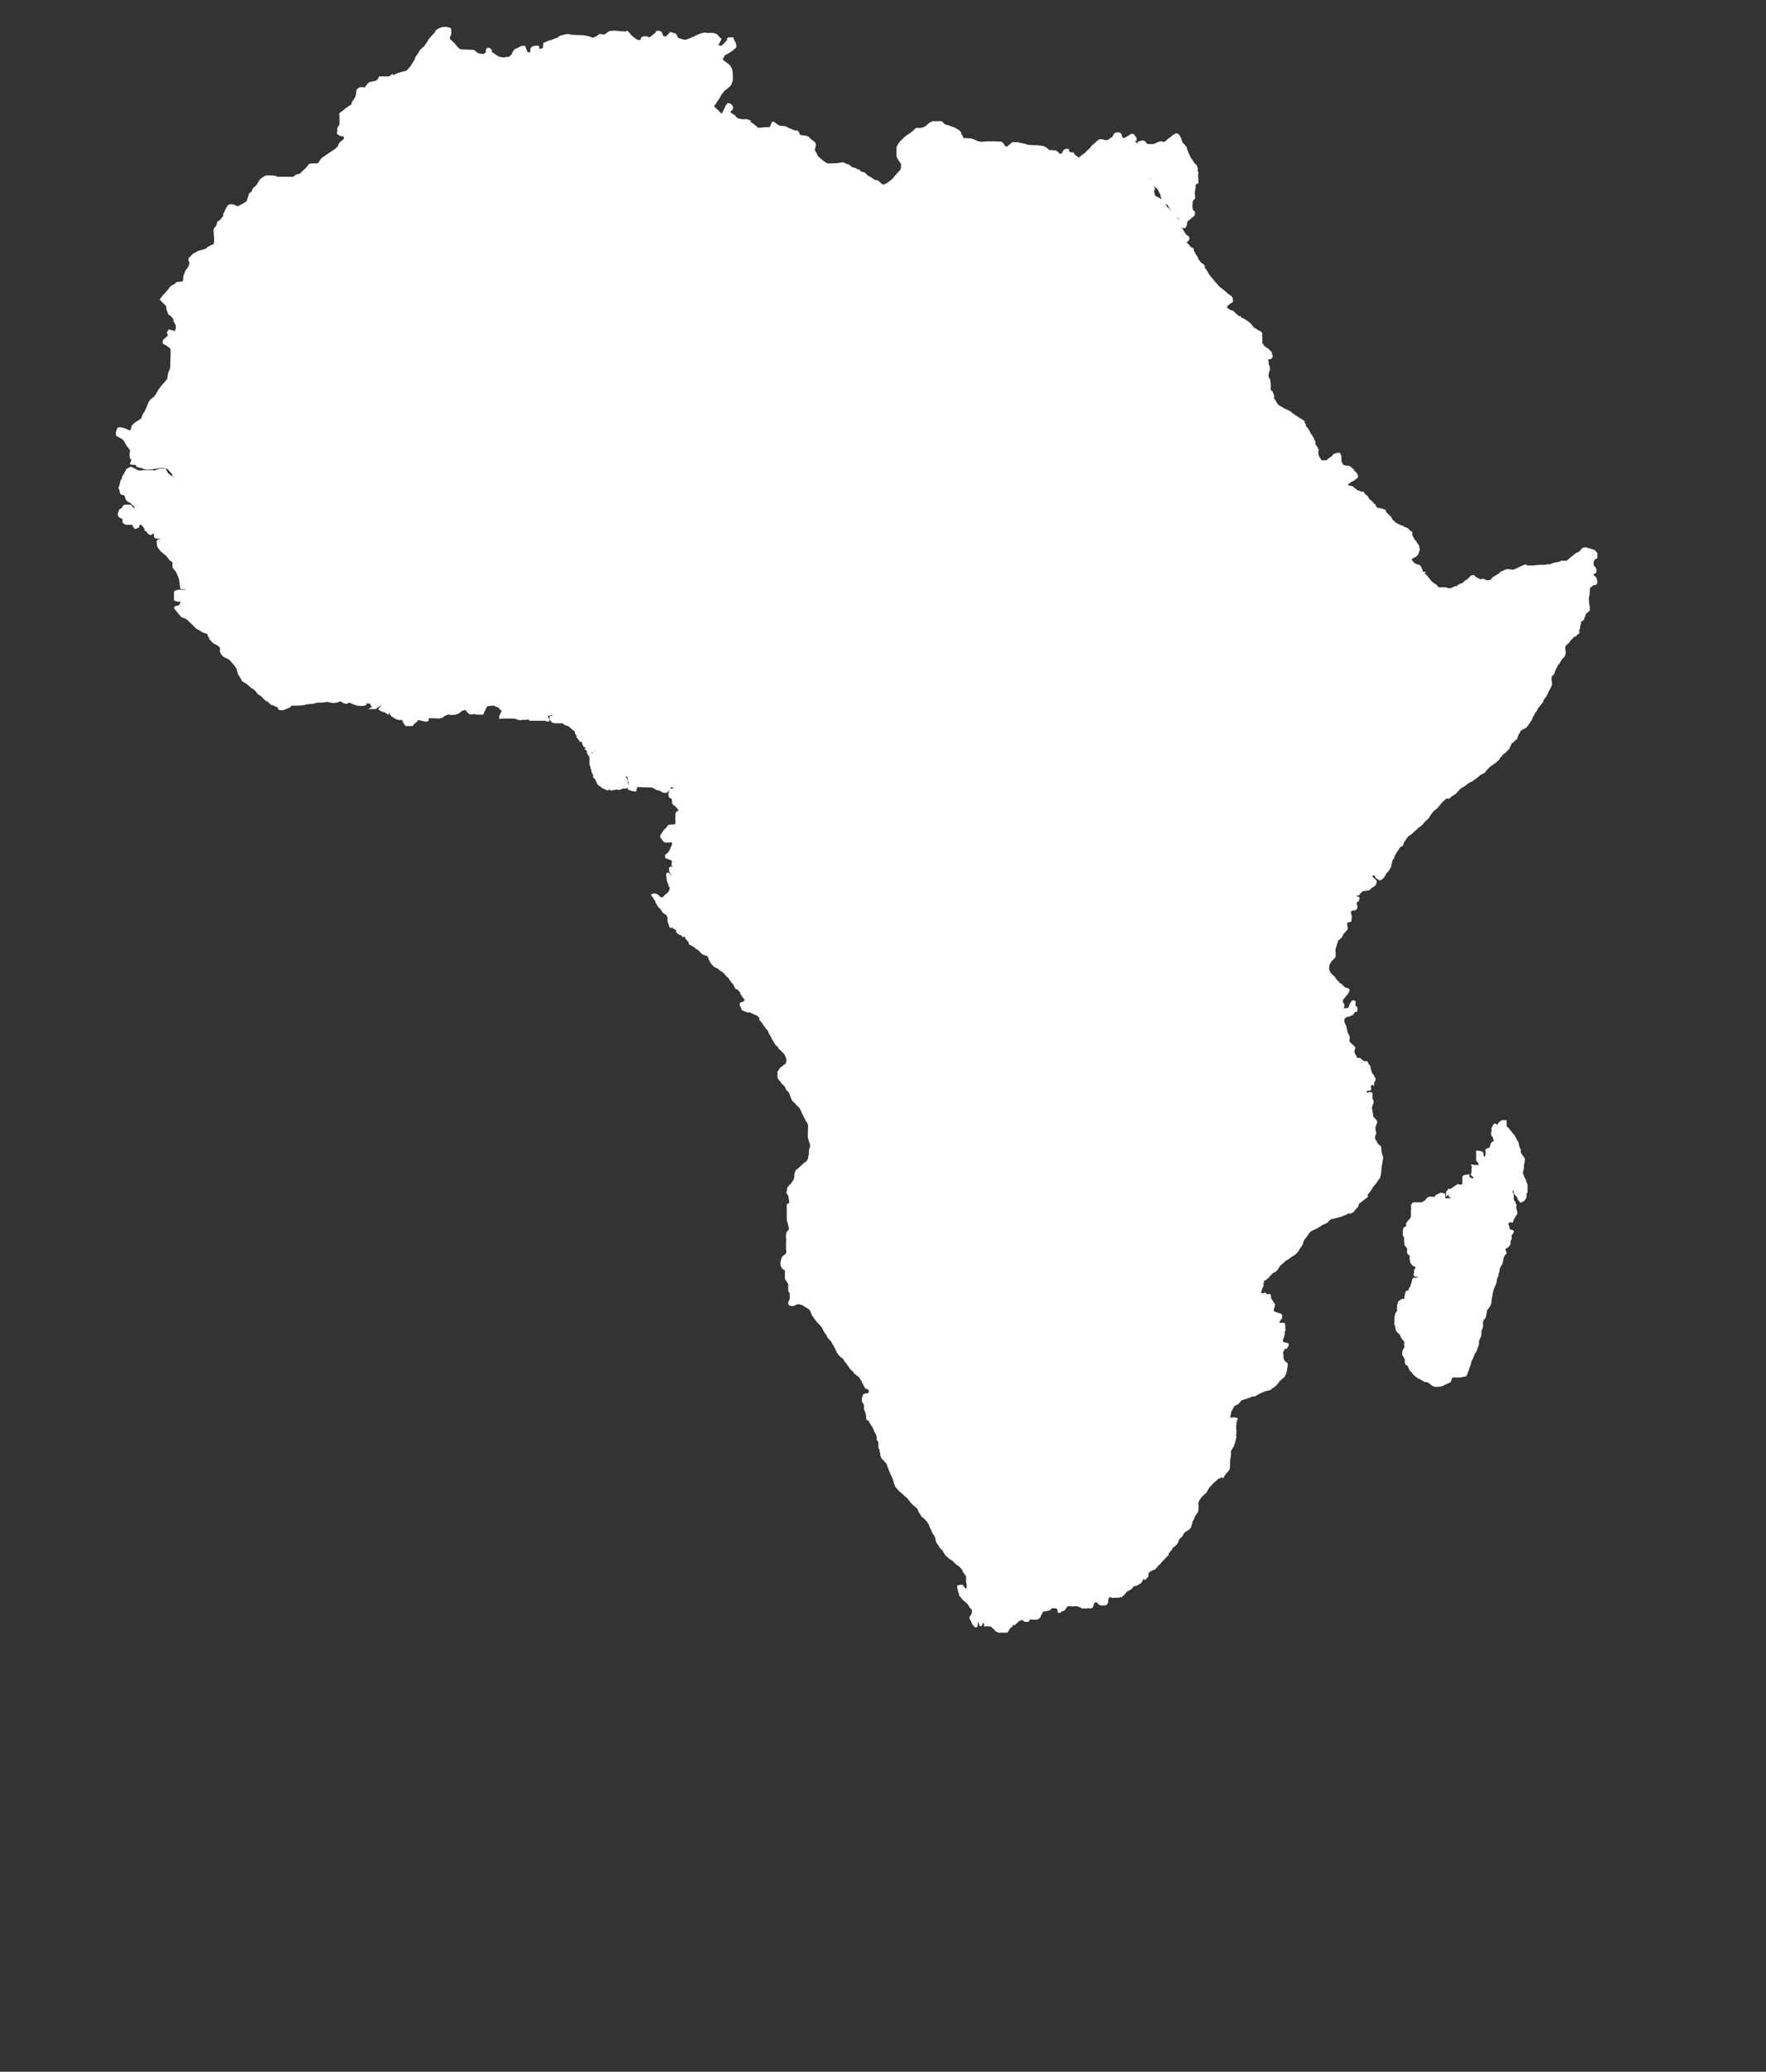 <svg xmlns="http://www.w3.org/2000/svg" xmlns:xlink="http://www.w3.org/1999/xlink" version="1.1" x="0px" y="0px" viewBox="0 0 792 928.75" enable-background="new 0 0 792 743" xml:space="preserve"><rect x="0" y="0" width="792" height="928.75" fill="#333333" stroke="none"/><g><path fill="#FFFFFF" stroke="#FFFFFF" stroke-miterlimit="10" d="M397.583,82.75l1.75-1.167l1.25-1.083l0.834-1l1.416-1.667   L404,76.667l0.583-1.167v-0.917v-1.25L403.667,72l-0.75-1.167L402.5,69.75v-1.083L402.583,66l0.834-1.583l0.666-0.75l1.084-1.083   l1.333-1.25l1.667-1.083l1.333-1l1.5-1.417h1.25h0.917l1.166-0.333l1.084-0.583l0.833-0.75L417,55.5l1.25-0.667h1.083h2.834   l0.416,0.417L423.25,56l1.167,0.5l0.916,0.167l1.167,0.5l1.167,0.333l0.75,0.417l1.416,0.833l0.75,0.833v0.583l0.834,1.25v0.75   l1.25,0.25l1.416,0.083H435l1.167,0.25l1.333,0.583l0.583,0.333L440,64.083l1.917-0.167l1.333-0.083h1.5l2,0.083L449,64l0.75,0.75   l0.417,0.667v0.417l1.333,0.417l1-0.333v-0.333l0.917-0.667l0.666-0.667c0,0,0.5,0,0.75,0s1.166,0,1.5,0s0.917,0.25,0.917,0.25   l1.667,0.333L459.75,65l1.167,0.417l1.25,0.083l1,0.083h1.333c0,0,1.833,0.083,2.083,0.167s1.084,0.167,1.084,0.167l1.166,0.5   L469.5,67c0,0,0.417,0.5,0.75,0.583s0.833,0.25,0.833,0.25h1.167l1.167,0.083c0,0,0.332,0.333,0.666,0.5s0.5,0.75,0.5,0.75l1,0.25   l0.917-0.167l0.333-0.458v-0.375l0.5-0.5v-0.25l0.834-0.5l0.75,0.083v0.833l1.166,0.708h1L481.917,70c0,0,0.584,0.167,0.75,0.417   S483.583,71,483.583,71l0.584,0.083l0.666-0.333v-0.333l0.834-0.667l0.916-0.583L487,68.792l1-1.042l0.917-0.75l0.5-0.667   l0.75-0.917l0.666-0.5l0.917-0.833l0.833-0.75l0.667-0.417h0.917L494.583,63l0.917,0.333l1.583-0.083l1-0.833l1-0.583l0.5-0.75   l0.5-0.917l0.5-0.25l1.25-0.083l0.75,0.583v0.833l0.834,1L504,62.417l0.75-0.167l0.417-0.417l1.166-0.583l1.084-0.75l0.75,0.083   l0.583,0.75l0.5,0.667v0.75l-0.917,0.5h-0.916l0.5,0.667l1.333,0.25l0.667,0.667v0.25l0.833-0.417v-0.75l1.667-0.5   c0,0,1,0.25,1.083,0.583s0.5,0.75,0.5,0.75l0.75,0.333H516h1.333l0.917-0.333l1.417-0.667l1.083-0.25l0.833,0.333l1.5-0.417   l0.417-0.583l0.917-0.75l1.166-0.833l0.75-0.667l1.167-0.667l0.833,0.333l0.75,1.25l0.417,1.083l0.417,1.333L530.75,65l0.917,1.083   l0.416,1.417l0.5,1.292L533.167,70l0.583,1.167l0.667,0.917l0.833,1.333l1,0.917l0.5,1.333c0,0-0.417,0.833,0,1.25s0,1.833,0,1.833   l0.186,1.25v0.917v0.917l-0.603,0.25l-0.416,0.083l-0.167,0.583l-0.083,1.583l-0.25,1.25l-0.084,1.083l0.084,1.083l0.083,0.75   l-0.167,0.5l-0.666,0.583l-0.25,0.583l-0.084,1.25l-0.083,1l0.25,2L535.333,95l0.084,1l-0.167,0.417l-0.667,0.5l-0.75,0.667   l-0.75,0.667l-0.583,0.417l-0.333,0.5h-0.5l-0.917-0.5c0,0-0.667-0.417-0.917-0.583s-1.25-0.667-1.25-0.667l-0.916-0.75l-0.917-1   L526.5,95l-1-1l-0.667-1l-0.333-0.583l-0.417-0.75l-1.25-0.833l-0.666-0.5L521.5,89.25l-0.417-1l-0.333-1.5l-0.417-0.667l-0.75-1.5   L519,83.917l-0.583-0.333l-0.167-0.417l-0.917-1l-0.25-0.5l-0.833-1.583l-0.583-0.667l-0.5-0.833l-0.5-0.5l-0.334,0.5l0.334,0.917   l0.5,1.083l0.5,0.417l0.833,0.75l0.417,1.083L517.25,84l0.167,0.583l-0.25,0.667v1l0.25,1.083c0,0,0.167,0.75,0.5,0.917   s1.166,0.583,1.166,0.583l0.75,0.417l0.917,0.583l0.75,1.083l0.75,0.75l0.333,0.583l0.375,0.792l0.667,0.458l0.458,0.5l0.5,0.542   l0.292,0.333l0.292,0.25l0.5,0.375l0.25,0.417l0.625,0.5l0.166,0.25c0,0,0.209,0.625,0.334,0.75s0.708,0.792,0.708,0.792   l0.542,0.417l0.625,0.167L529.5,99l0.917,0.167l0.958,0.625l0.5,0.333l-0.042,0.583l-0.375,0.625c0,0,0,0.417-0.208,0.417   s-0.667,0-0.667,0s-0.541,0.083-0.666,0s-0.375,0.199-0.5,0.037s-0.375-0.121-0.375-0.121l-0.292,0.583   c0,0-0.041,0.333,0.167,0.417s0.958,0.25,0.958,0.25l0.375,0.375l0.125,0.292l0.542,0.958l0.291,0.333l0.417,0.583   c0,0,0.208,0.25,0.333,0.333s0.542,0.375,0.667,0.458s0-0.208,0.125,0.083s0.251,0.542,0.167,0.667s-0.167,0.458-0.167,0.458   s-0.208,0.333-0.375,0.417s-0.167,0.083-0.167,0.083s-0.334,0.083-0.375,0.333s-0.125,0.292-0.125,0.417s0.083,0.375,0.375,0.583   s0.084-0.042,0.292,0.208s-0.001-0.083,0.208,0.25s0.5,0.375,0.625,0.667s0.459,0.708,0.459,0.708l1.208,0.625v0.458   c0,0-0.001,0.125,0.083,0.25s-0.084,0.292,0.125,0.375s0.376,0.666,0.459,0.833s0.375,0.708,0.375,0.708l0.208,0.375l0.333,0.292   l0.209,0.458c0,0,0.246,0.458,0.269,0.583s0.23,0.458,0.272,0.583s0.334,0.375,0.417,0.5s0.251,0.292,0.292,0.417   s-0.375,0.208,0,0.333s1.708,1.083,1.708,1.083l0.25,0.625v0.833l0.667,0.542v0.417l0.416,0.292l0.292,0.542l0.25,0.458   l0.292,0.542l0.375,0.375l0.583,0.833l0.458,0.625l0.459,0.375l0.208,0.333l0.458,0.583c0,0,0.458,0.583,0.625,0.75   s0.543,0.458,0.584,0.583s0.499,0.708,0.666,0.833s0.918,0.834,1.084,0.917s0.458,0.292,0.583,0.417s0.417,0.292,0.5,0.417   s0.624,0.584,0.958,0.792s0.75,0.792,0.75,0.792l0.5,0.292l0.625,0.458l0.792,0.583l0.167,0.292l0.25,0.375v0.333v0.375   c0,0-0.041,0.042,0,0.25s0,0.333,0,0.333s-0.25,0.125-0.375,0.167s-0.416,0.208-0.5,0.333s-0.334,0.292-0.334,0.292l-0.458,0.292   c0,0-1.042,1.083-1.042,1.25s0.084,0.417,0.084,0.417s0.209,0.125,0.25,0.25s0.5,0.75,0.5,0.75h0.291c0,0,1.083,0.667,1.375,0.792   s0.126-0.292,0.459,0s0.625,0.5,0.625,0.5l0.583,0.667l0.938,0.75c0,0,0.375,0.375,0.438,0.562s0.75,0,0.75,0l0.625,0.75l1,0.312   l1.375,0.938c0.375,0.25,1.062,0.75,1.062,0.75l0.375,0.375l0.375,0.375l1.188,1.5l0.812,0.625c0,0,0.125-0.312,0.312,0   s1.188,0.812,1.188,0.812s-0.75,0.125,0,0.312s1.25,0.5,1.25,0.5v0.688c0,0-0.188,0.562,0,0.75s0,0.938,0,0.938l0.083,0.562v0.75   v0.688v0.562v0.25h0.479v0.438c0,0,0.312,0.125,0.5,0.312s0.625,0.5,0.625,0.5s0.188,0.25,0.375,0.375s0.812,0.25,1,0.562   s0.562,0.5,0.562,0.5l0.688,0.812c0,0-0.25,0.375,0,0.562s0.375,0.75,0.375,0.75v0.438l-0.312,0.5   c-0.438,0.188-0.062,0.125-0.438,0.188s-0.625-0.25-0.812,0s0.062-0.125-0.188,0.25s-0.25,0.375-0.25,0.375l0.188,1.188   l0.125,1.312l0.375,0.625l0.062,0.812v0.688l-0.188,0.5l-0.312,1l-0.062,0.75v0.562c0,0,0,0.438,0,0.625s0.188,0.125,0.312,0.438   s0.438,0.375,0.438,0.688s0.062,0.75,0.062,0.75l0.125,1l0.062,1.188l-0.125,1.25l0.062,0.5c0,0,0.75,0.5,0.875,0.688   s0.625,1.562,0.625,1.562v0.938c0,0-0.25,0.188,0,0.438s0.25,0.438,0.438,0.688s0.25,0.312,0.438,0.562s0.625,1.25,0.625,1.25   s0.375,0.25,0.5,0.5s0.25,0.25,0.562,0.5s1.25,0.875,1.25,0.875s-0.125-0.5,0.375,0s2,1.062,2,1.062s0.688,0.312,0.875,0.438   s0.438,0.125,0.625,0.312s1,1,1,1s0.625,0.125,0.812,0.438s1,0.625,1,0.625l0.875,0.625l2.375,1.5v0.75l0.5,0.562v0.688   c0,0,0.75,1.062,0.938,1.188s0.188,0.125,0.188,0.125s0.438,0.812,0.562,1s0.375,0.562,0.375,0.562v0.375l0.875,1.125l0.5,1   l0.375,0.5v0.562l0.5,0.5v1.375l0.5,0.688l0.438,0.562l0.292,0.667c0,0-0.125-0.042,0,0.125s0.167-0.167,0.125,0.167   s0.073,0.375,0.016,0.542s0.025-0.25-0.058,0.167s-0.083,0.417-0.083,0.417s0.106,0.542,0.157,0.75s-0.093,0.333,0,0.542   s0.177,0.334,0.343,0.792s0.625,0.833,0.708,1.167s0.417,0.625,0.417,0.625s0.082,0.167,0.541,0.25s1.875,0,1.875,0l0.334,0.037   l0.416-0.371l0.542-0.542l1.188-0.771c0,0,0.125-0.125,0.312-0.188s0.688-0.875,0.688-0.875l1.188-0.562c0,0,0.312-0.062,0.5-0.062   s0.75,0,0.75,0l0.438,1.062v1.062v0.688l0.312,1.25l0.438,0.75c0,0-0.625,0.062,0,0.375s2,0.562,2,0.562h0.562h0.438l0.688,0.438   l1,0.875l0.562,0.5c0,0-0.25-0.25,0,0.188s0.5,0.688,0.688,0.75s0.375,0.438,0.375,0.438l0.312,0.562c0,0-0.062,0.125,0,0.312   s0.312,0.438,0,0.625s-0.312,0.188-0.312,0.188s-0.438,0.438-0.688,0.562s-0.562,0.438-0.562,0.438s-1.312,0.562-1.562,0.812   s-0.25,0.25-0.25,0.25l-1.062,0.75v0.312l0.25,0.5l0.375,0.438h0.938l0.5,0.438c0,0,0.375-0.375,0.562,0s0.188,0.375,0.188,0.375   l1.312,0.75c0,0,0.184,0.562,0.467,0.625s0.783,0,0.783,0s0.688,0.438,0.875,0.5s0.938,0,0.938,0l0.312,0.438l0.438,0.625   l0.75,0.688h0.25l0.688,1.188V224c0,0,0.375,0.312,0.625,0.438s0.75,0.562,0.938,0.812s0.562,0.875,0.562,0.875   s0.562,0,0.625,0.312s0.188,0.812,0.375,0.938s-0.125-0.312,0.188,0.125s0.75,0.75,0.75,0.75h0.25c0,0,0.688-0.188,0.938,0   s0.812,0.188,1.062,0.312s1.062,0.375,1.062,0.375v0.75c0,0,0.188,0.062,0.5,0.375s0.875,0.938,0.875,0.938l0.625,0.562   c0,0,0.25,0.125,0.312,0.312s0.562,0.75,0.562,0.75v0.438l1.312,1.125v0.312l1.312,0.625l1,0.5l1.25,0.625c0,0,0.125-0.375,0.312,0   s1.875,0.875,1.875,0.875s0.438,0.188,0.5,0.375s1.062,1.188,1.062,1.188h0.375c0,0,0.125,0.812,0,1s0.056,0.5,0.056,0.5   s-0.306-0.312-0.431,0s-0.188,0.875,0.062,1.062s0.25,0.188,0.25,0.188s1.062,0.562,1.188,0.75s0.625,0.5,0.688,0.688   s0.875,1.375,0.875,1.375l0.375,0.5v0.938c0,0,0.312,0.062,0.312,0.375s-0.438,1.562-0.438,1.562l-0.062,0.312l-0.188,0.438   l-0.438,0.375l-0.375,0.438c0,0-0.312-0.375-0.5,0s-0.875,0.75-0.875,0.75l-0.5,0.312c0,0-0.125-0.062-0.25,0.312   s-0.25,0.312,0.062,0.688s1.188,1.438,1.188,1.438s1.125,0.688,1.375,0.75s1.125,0.125,1.375,0.562s0.5,0.5,0.5,0.75   s0.375,0.875,0.375,0.875v0.5l0.5,0.75h0.438c0,0-0.312,0.375,0,0.562s1,0.688,1,0.688l0.375,0.438l0.438,0.688   c0,0,0.5,0.375,0.562,0.562s0.375,0.562,0.375,0.562s0.438,0.375,0.562,0.625s0.938,0.625,1.062,0.812s-0.188-0.188,0.125,0.188   s0.625,0.062,1,0.562s0.562,0.625,0.75,0.812s-0.125,0.312,0.562,0.375s2.125,0,2.125,0l1,0.028l0.938,0.41c0,0,1.312,0,1.5,0   s0.625-0.438,0.938-0.5s0.875-0.375,0.875-0.375s0.625-0.062,0.812-0.125s0.688-0.5,0.875-0.688s0.938-0.438,1.188-0.5   s0.75-0.312,0.75-0.312l0.625-0.562c0,0,0.25-0.375,0.562-0.5s0.75-0.438,0.75-0.438s0.562-0.562,0.812-0.688   s0.188-0.375,0.438-0.5s0.375-0.625,0.75-0.625s0.75-0.188,0.812,0s0.375,0.5,0.375,0.5l1.125,0.75c0,0,0.062-0.125,0.312,0.062   s0.562,0.375,0.875,0.438s-0.188,0.125,0.312,0.062s1.062-0.25,1.25-0.188s1.125,0.5,1.125,0.5l0.438,0.188   c0.438,0,1.625-0.25,1.625-0.25l0.625-0.25l0.562-0.938l0.312-0.188l1.938-1.188l0.625-0.312c0,0,0.125-0.062,0.312-0.375   s0.375-0.5,0.875-0.625s1.625-0.812,1.812-0.812s0.812-0.125,0.812-0.125l2.438,0.312l4.5-2.062l1-0.312l0.562,0.438h0.5h2.062   c0,0,0.625,0,0.875-0.062s2.25-0.25,2.688-0.25s1,0.062,1.188,0.062s0.625,0,0.875-0.062s0.688-0.188,0.688-0.188l1.375-0.062   h0.625l0.688-0.5l0.812-0.188l0.625-0.125l1.625-0.312l0.812-0.438h2.438l0.812-0.562c0,0,0.625-0.5,0.812-0.75   s1.312-0.938,1.5-1.188s0.562-0.438,0.75-0.688s2.125-1.062,2.125-1.062l1-1.312c0,0,0.375-0.312,0.625-0.375   s1.062-0.062,1.062-0.062l0.625,0.25l1.188,0.312l1.688,0.562l0.562,0.562l0.438,0.562v0.625v0.562v0.625l-0.625,0.25l-0.5,0.5   l-0.312,0.625l-0.188,0.5l-0.062,0.812v0.625l0.438,0.938l0.5,0.438l0.375,0.625l-0.062,0.938c0,0,0.188,0.25-0.188,0.375   s-1.062,0.562-1.062,0.562l0.125,1.125l0.312,0.125c0.5,0.5,0.812,0.75,0.812,0.75l0.438,1.375v0.688l-0.375,0.562   c0,0-0.125,0-0.312,0s-0.938,0.125-1.062,0.375s-0.125,0.25-0.125,0.25s-0.75,0.375-1,0.625s-0.438,0.312-0.438,0.562   s0,0.625,0,0.625l-0.188,2.562c0,0-0.312,0.875-0.312,1.312s0.062,1.75,0.125,2s0.062,1,0.062,1s0.25,0.562,0.25,0.75   s0,1.312,0,1.312v0.375c0,0-0.5,0.375-0.688,0.625s-0.875,0.562-0.938,0.75s-0.25,0.438-0.25,0.625s-0.062,0.312-0.188,0.688   s-0.5,0.812-0.5,1s0.375,0.125-0.188,0.562s-1.125,0.562-1.188,0.75s0,1,0,1l-0.438,1.438l0.062,0.562l-0.438,0.938   c0,0-0.062,0.438-0.062,0.688s0.562,0.25-0.062,0.688s-0.375,0.125-0.625,0.438s-0.375,0.562-0.688,0.688s-0.5-0.438-0.625,0   s-0.5,0.688-0.5,0.688l-0.5,0.562l-0.625,0.562c0,0-0.125,0.312-0.312,0.438s-0.375,0.625-0.375,0.625l-0.938,0.688   c0,0-0.375,0.438-0.5,0.625s-0.312,0.312-0.375,0.5s-0.062,0.812-0.062,0.812v0.625c0,0,0.188,0.625,0.188,0.875   s0,0.812-0.062,1.062s-0.188,0.625-0.188,0.625l-0.188,0.5c0,0-0.75,0.688-1,1s0,0-0.25,0.312s-0.438,0.75-0.562,0.938   s-0.375,0.812-0.625,1.062s-0.312-0.125-0.688,0.875s-0.375,0.625-0.688,1.312s-0.312,0.812-0.438,1s-0.125,0.375-0.25,0.688   s0.312-0.062-0.375,0.812s-0.938,0.75-1,1.312s-0.062,1-0.062,1.375s0.125,0.688,0.188,1s0.062,1,0.062,1l-0.375,0.938   l-0.438,0.938c0,0-0.125,0.188-0.25,0.438s-0.375,0.375-0.438,0.688s-0.25,0.75-0.5,1.188s-0.312,0.625-0.438,0.812   S693,312,693,312s-0.688,0.875-0.875,1.125s-0.375,0.812-0.5,1.125s0,0.312-0.5,0.812s-1.375,1.75-1.375,1.75   s-0.375,0.188-0.438,0.375s-0.375,0.938-0.375,0.938s-0.188,0.438-0.562,0.812s-0.438,0.688-0.625,1.062s-0.438,0.75-0.562,0.938   s-0.375,0.812-0.5,1.125s-0.312,0.75-0.5,1.062s-1.125,1.438-1.312,1.812s-0.438,0.688-0.625,0.812s-0.562,0.375-1.125,0.625   s-0.938,0.438-1.375,0.812s-0.5,0.938-0.5,0.938s-0.312,0.312-0.438,0.625s-0.562,1.062-0.562,1.062l-0.062,0.438l-0.312,0.812   c0,0-1,0.625-1.062,0.938s-1.312,0.875-1.312,0.875l-0.25,0.875l-0.562,0.938l-0.188,0.688c0,0-0.5,0.375-0.625,0.562   s-0.438,0.562-0.438,0.562s-0.188,0.312-0.438,0.438s-0.688,0.5-0.938,0.688s-0.438,0.375-0.625,0.562s-0.125,0.5-0.562,0.75   s-0.625,0.875-0.812,1.125s-0.375,0.5-0.75,0.812s-0.875,0.688-0.875,0.688s-0.312,0.25-0.562,0.438s-1,0.688-1,0.688L668.438,343   l-0.625,0.438l-0.375,0.375c0,0-0.312,0.375-0.5,0.562s-0.875,0.938-0.875,0.938L665.625,346l-1.958,1c0,0-1.834,1.667-2.334,1.833   s-1,0.833-1,0.833s-2.166,1-2.666,1.5s-1.334,1-1.334,1l-1.666,1c0,0-1,1-1.667,1.833s-2.167,1.5-2.167,1.5l-1,1H648.5   c0,0-1.999,1.667-2.333,2.167S645,361,645,361s-0.333,0.667-1,1.167S642.833,363,642,364s-1.667,2.5-1.667,2.5l-0.833,0.833   c0,0-0.499,0.167-1.333,1.333s-2.334,2-2.334,2c-0.666,0.833-1.666,1.5-1.666,1.5C633.333,373,634.499,372,633.333,373   s-0.166,0.333-1.166,1s0.167-0.666-1,0.667S630,376.5,629.5,377s-0.667,2.166-1,2c-0.333-0.167-0.834,0.334-1.167,0.834   s1.5-2.333-0.333,0.5s-1.833,2.833-1.833,2.833l-0.5,1.5c0,0-0.5,0.333-0.667,1s-0.501,2.167-0.667,2.667s0.501-0.666-0.166,0.5   S623.333,389,622.5,390s-1.344,1.469-1.344,1.469l-0.438,1.031l-0.344,0.375l-0.188,0.344c0,0-0.938,0.906-1.031,0.906   s-0.438,0-0.438,0l-0.594-0.344l-0.562-0.375c0,0-0.281-0.219-0.312-0.344s-0.219-0.531-0.219-0.531s-0.062-0.25-0.219-0.312   s-0.688-0.344-0.781-0.344s-0.562,0.188-0.688,0.219s-0.594,0.469-0.594,0.469s0.219,0.281,0.281,0.469s0.219,0.281,0.281,0.406   s0.5,0.5,0.5,0.5s0.281,0.094,0.312,0.188s0.562,0.719,0.562,0.719l0.25,0.344l-0.25,1.031l-0.344,0.5c0,0-0.5,0.375-0.625,0.469   s-0.469,0.25-0.469,0.25l-0.469,0.25c0,0-0.25,0.188-0.312,0.281s-0.188,0.406-0.312,0.5s-0.219,0.156-0.531,0.219   s-0.906,0.125-1.188,0.156s-1.031,0.125-1.156,0.156s-0.156-0.094-0.25,0s-1.062,0.938-1.156,1.031s-0.438,0.406-0.5,0.562   s0,0.344-0.188,0.375s-0.781-0.125-0.938,0s-0.156,0.156-0.219,0.281s-0.062,0.75,0.031,0.844s0.469,0.219,0.562,0.25   s0.562,0.25,0.562,0.25s0,0.781-0.062,0.875s-0.25,0.312-0.625,0.5s-0.5,0.125-0.562,0.406s0,0.75,0.062,0.969   s0.375,1.156,0.344,1.281s-0.375,0.938-0.625,1s-1.219,0-1.219,0s-0.249,0.292-0.583,0.375s-0.084-0.334-0.334,0.083   s-0.25,1.25-0.25,1.25l0.25,0.584l0.167,1.166l-0.083,0.667l-0.25,0.667c0,0,0.749,0.25-0.334,0.5s-0.75-0.333-1.083,0.25   s-0.333,0.749-0.333,1.166s0,0.501,0.083,0.834s0.167,0.583,0.167,0.833s-0.084,0.751-0.417,0.917s-0.583,0.666-0.833,0.916   s0.25-0.084-0.25,0.25s-0.584,0.917-0.667,1.167s-0.5,0.833-0.5,0.833l-1,0.834l-0.667,0.416c0,0,0,0.667-0.083,0.917   s-0.417,0.917-0.417,0.917s-0.083,0.916-0.333,1.333s-0.333,1.25-0.333,1.25s0,0.167,0,0.417s0.083,0.916,0.083,1.166   s0,0.917,0,0.917s0.083,0.499-0.167,0.833s-0.833,0.834-0.833,0.834s-0.167-0.666-0.417,0s0.25-0.001-0.25,0.666   s-0.666,1-0.916,1.5S595.583,434,595.583,434l0.084,0.833c0,0,0.332,0.751,0.416,1.084s0.5,0.667,0.75,1s1.25,1.166,1.25,1.166   s0.584,0.584,0.584,0.834s1.582,1.666,1.666,1.916s0.584,0.417,0.584,0.417s0.584,0.25,0.75,0.5s1.083,1.249,1.333,1.333   s1.75,0.417,1.75,0.667s-0.166,0.667-0.333,0.917s-0.334,0.666-0.334,0.666l-0.666,0.75l-1.334,1.667c0,0-0.333-0.083-0.333,0.75   s0,0.833,0,0.833s0.833,1.25,0.75,1.5s-0.417,1-0.417,1s-0.167,0.166,0,0.5s2.5,0,2.5,0s0.25,0.713,0.417,0.148   s0.75-2.231,0.75-2.231l0.5-0.583c0,0,0.083-0.75,0.583-0.75s0.667,0.166,0.667,0.416s-0.167,0.834-0.167,1.334   S608,451.5,608,451.5s0.333,0.333,0.333,0.583s-0.166,1.084-0.166,1.084h-0.75c0,0-0.5,0.833-0.667,1.083s-0.167,0.25-0.167,0.25   s-1.166,0.583-1.666,0.75s-0.834,0-0.834,0l-1.5,1.083l-0.166,0.584v1.25c0,0,0.167,0.416,0.25,0.666s0.583,1.25,0.583,1.25   l0.25,1.084l0.417,1.833l0.666,1.333c0,0,0.333,0.668,0.25,1.084s-0.166,1.167-0.166,1.5s2.25,2.333,2.25,2.333   s0.333,0.167,0.333,0.417s0.167-0.333,0,0.25s-0.333,1.5-0.333,1.5s-0.084,0,0.083,0.583s0.833,1.583,1.083,2.083   s0.834,0.834,0.834,0.834s1-0.416,1.083,0s1.333,1.084,1.75,1.25s1.083,0,1.083,0s0.501,0.916,0.584,1.166s0.499,0.333,0.666,0.75   s0.084,0.917,0.167,1.167s0.417,1.084,0.5,1.667s0.501,0.5,0.917,1.333s0.833,1.5,0.833,1.75s-0.584,0.667-0.667,0.917   s-0.083,0.916-0.083,0.916s-0.417-0.334-0.667,0s-0.75,0.584-0.75,0.834s0,1,0,1s0.333,0.417,0,0.75s-0.833-0.583-1.083,0   s-0.916,0.084-0.833,1s0.583,1,0.833,1s0.75-0.334,0.75-0.334s1.083-0.166,1.083,0.334s-0.083,1.5-0.083,1.5s0,0.25,0,0.5   s0.417,0.916,0.417,0.916s0.166,0.417,0.083,0.917s-0.75,2.083-0.75,2.333s0.084,0.5,0.167,0.917s0.583,3.5,0.583,3.5l1,0.917   c0,0,0.667,0.833,0.667,1.083s-0.501,1.083-0.584,1.583s-0.25,1.084-0.25,1.084s0.084,1.082,0.167,1.416s0.25,1,0.25,1   s-0.583,0.833-0.583,1.5s0,1.084,0,1.084l0.666,1c0,0,0.334,0.582,0.584,1.166s1.249,0.918,1.416,1.334s0.25,2.083,0.25,2.083   l0.334,1.417l0.333,0.916v1l-0.25,1.25v0.5l-0.25,0.834l-0.167,1.666c0,0-0.083,0.75-0.083,1.167s-0.333,2-0.333,2l-0.167,0.75   c0,0-0.167,0.25-0.417,0.5s-0.582,0.75-0.666,1S617,529.917,617,529.917l-1.917,2.25l-0.166,0.583c0,0-1.667,2.167-1.917,2.5   s-0.083,1-0.333,1.25s1.084-0.75-0.25,0.25S609,539.417,609,539.417s-0.166,1.333-0.583,1.583s-1.834,2.083-1.834,2.083l-1.166,0.5   c0,0-0.751-0.25-1.084,0s-1,0.75-1.583,0.75s-0.501,0.416-0.917,0.5s-3.667,1.001-4,1.084s-0.5-0.25-0.75,0s-1,0.582-1.333,0.916   s-0.334,0.75-0.917,1s-0.834,0.5-1.5,0.667s-1.332,0.833-1.666,1s-1.417,0.833-1.417,0.833s-2.501,1.083-2.917,1.5s-1,1.25-1,1.25   s-0.416,0.833-0.833,1.25S584.25,556,584.25,556l-0.167,0.5c0,0-0.25,1.417-0.833,2s-1.417,2.25-1.417,2.25   s-0.999,1.167-1.416,1.417S579,563,579,563s-0.251,0.25-0.667,0.5s-0.75,0.667-1.333,0.917s-1.417,1.083-1.417,1.083l-1.916,1.667   l-1,1.667l-0.834,0.833l-1.333,0.667l-2.167,2.333l-1,0.834c0,0-1-0.334-1,0.833s0.166-0.166,0,1.167s-1,2.333-1,2.833   s-0.5,1.001,0,1.667s1.834,0,1.834,0l1.5,1c0,0,0.833-1,0.833,0s-0.167,0.666,0.5,1.833s1.333,2,1.333,2l-0.25,1.083l-0.25,0.834   c0,0-0.083,0.166-0.083,0.666s0.249,0.75,0.583,0.917s1.667,0.667,1.667,0.667l1.333,0.416l0.25,0.417l-0.083,0.833v0.584   c0,0,0.001-0.416-0.333,0s0.166-0.251-0.334,0.416s-0.583,1.084-0.583,1.084s-0.751,0.582,0.083,0.666s0.251,0.084,0.834,0.084   s1.583,0,1.583,0s0.167,0.332,0.167,0.666s0,1.084,0,1.084l0.083,1c0,0-0.333,0.417-0.333,1s0,1.082-0.167,1.416   s-0.083,0.75-0.25,1s-0.249,0.168-0.333,0.834s-0.166,1.25,0.25,1.5s2.25,0.583,2.25,0.583s0.166,0.417-0.084,0.75   s-0.332,0.5-0.416,0.75s-0.917,0-0.917,0l-0.5,0.833l-0.583,1.25v0.5l0.166,0.917c0,0-0.084,0.417,0,1s0.584,1.75,0.584,1.75   l1.333,1.083v0.584c0,0,0.001,0.084-0.083,0.5s-0.25,1.75-0.25,1.75s-0.001,0.167-0.084,0.5s-0.166,0.582-0.416,1.166   s-0.417,1-0.417,1l-0.917,0.75l-0.583,0.5l-1,0.917l-0.167,0.417l-0.75,0.916l-1,0.917l-1.666,1.083c0,0,0.5,0.084-0.417,0.334   s-2.167,0.5-2.167,0.5s-0.5,0.332-0.833,0.416s-1.249,0.5-1.583,0.667s-2.167,1.25-2.167,1.25s-0.5-0.25-1,0   s-1.166,0.501-1.583,0.667s-3.188,1-3.188,1L556,627.834c0,0,0,0.167-0.25,0.417s-0.417,0.5-0.667,0.75s-1.5,0.666-1.75,0.916   s-0.332,0.584-0.666,1.084s-0.334,0.666-0.584,1.083s-0.5,0.667-0.5,1.167s-0.25,1.333-0.25,1.333s0,0.667-0.25,0.667   s-0.75,0.249-0.833,0.666s0.083,1.167,0.083,1.417s0.334,0,0.334,0l0.583-1.083c0,0,0.416-0.334,1.083-0.334s1.667,0,1.667,0   l0.583,0.25c0,0-0.083,1.307-0.083,1.278s-0.084,0.222-0.167,0.472s-0.416,0.418-0.416,0.834s-0.083,1.584,0,2   s0.083,0.416,0.083,0.416s0,1.167,0,1.417s-0.167,0.75-0.167,0.75L554,644.25l-0.75,2.875l-0.5,1.25l-1,1.625   c0,0-0.25,0.25-0.25,0.75s0.125,1.125,0,1.5s0.125,0.5-0.125,1.25s-0.25,1.875-0.25,2.25s0,1.875,0,1.875l-0.25,1.125l-1.375,1.5   l-0.875,1.375c0,0-0.125-0.625-0.625,0s-1.25,0.375-2.125,1.125s-2.25,2-2.25,2s-0.375,0.375-0.625,0.75s-0.75,0.5-1.25,1.375   s-1.125,2-1.125,2l-1.25,1.125c0,0-0.625,0.5-1,1s-1.25,1.75-1.375,2.375s0,1.5,0,1.875s0,0.625,0,1s0,1-0.25,1.375   s-0.5,0.875-0.875,1.375s-0.5,0.625-0.625,1.125s-0.125,0.5-0.125,0.5l-0.625,1l-0.75,2.625c0,0-0.25,0.75-0.875,1.125   s-2.125,1.375-2.125,1.375l-0.875,1.625L528.25,690l-0.25,1l-0.5,0.875c-0.75,1-1.625,1.375-1.625,1.375L525.25,694   c0,0,0.25,0.125-0.25,0.625s-1,1.125-1,1.125l-0.375,0.75c0,0-0.125,0.25-0.375,0.625s1.125-1-0.25,0.375s-2.75,2.75-2.875,3.125   s-1,0.625-1.125,1s-1.25,1.5-1.25,1.5l-1.625,0.625l-1.5,1.125c-0.125,0.75-0.125,0.75-0.125,0.75s0.25,0.875-0.125,1.125   s-0.875,0.875-0.875,0.875s-0.625-0.875-1.125,0s0.25-0.125-0.5,0.875s0.25,0.375-0.75,1s-1.75,1-1.75,1h-1l-0.75,0.875   c0,0-0.25,0.5-1.125,1s-1.375,0.625-1.75,1.125s-0.875,1.062-0.875,1.062l-0.562,0.5l-0.375,0.375c0,0-0.188-0.188-0.562,0   s-0.375,0.312-0.75,0.312s-0.75,0-0.75,0h-0.75c0,0-0.438,0.062-0.625,0s-0.438,0.242-0.812,0.027s-0.938-0.277-1.125-0.277   s0.25-0.438-0.188,0s-0.438,0.625-0.625,0.875s-0.125,0.25-0.188,0.688s0.125,0.25-0.062,0.75s0.062,0.375-0.25,0.875   s-0.125,0.438-1.062,0.5s-1,0.125-1.438,0s-0.688-0.188-0.938-0.5s0.062-0.562-0.625-0.688s-1-0.188-1.25-0.125   s0.25-0.5-0.25,0.062s-0.625,0.75-0.625,0.938s0.188,0.188-0.188,0.812s0.125,0.625-0.688,0.812s-1.375-0.25-1.75,0   s-0.688,0.033-1.125,0.048s-0.562,0.265-1.625-0.36s-1.875-0.625-1.875-0.625s-0.625,0-0.812,0s-1.188,0.125-1.438,0.125   s-1.562-0.25-1.562-0.25c-1,0.75-1,0.75-1,0.75L477.5,721c0,0-0.062-0.125-0.375,0.312s-0.5,0.5-0.812,0.5s-0.25-0.625-0.562,0   s-0.312,0.625-0.312,0.625s-0.562,0.375-0.625,0s0.062-0.625-0.062-0.812s-0.625-1-0.812-1.062s-0.688-0.062-0.688-0.062h-0.5   c0,0-0.312-0.062-0.688-0.062s0.062-0.125-0.375,0s-0.312-0.188-0.438,0.125s-0.188,0.625-0.625,0.812s-0.5,0.188-0.812,0.25   s-0.438,0.188-0.812,0.25s-0.938-0.125-1.312,0.188s-0.375,0.312-0.375,0.312l-0.396,0.792l-0.5,0.834l-0.416,1   c-0.5,0.333-1,0.583-1,0.583h-2c0,0-0.416-0.167-0.75,0s-0.667-0.583-0.917,0s-0.083,0.917-0.333,1s-0.75-0.167-1,0   s-0.75-0.417-0.75-0.417s-0.667-0.416-0.917-0.416s-0.25,0-0.25,0l-0.75,0.333l-0.5,0.167l-0.417,0.363c0,0,0.084-0.887-0.416,0   s-0.917,1.47-1.417,1.47s-0.5,0-0.5,0h-0.417l-0.166,0.917h-0.334l-0.833,1c-0.083,0.416-0.833,1.416-0.833,1.416h-0.417   c0,0-1.249,0-1.583,0s-0.333,0-0.75,0s-0.501,0.083-0.834,0s-0.833-0.417-1.083-0.5s-0.333-0.5-0.333-0.5s-0.834-0.667-1.167-1   s0.167,0.084-0.333-0.333s0-0.251-0.917-0.417s-2.25-0.083-2.25-0.083l-0.083-1c0,0,0.25-0.833,0-0.833s-1.334,0.583-1.334,0.583   s-0.25,1-0.5,1s0,0.583-0.25,0s-0.332-0.834-0.416-1.167s-0.5-1.25-0.5-1.25l-0.417,0.084l-0.167,0.916l-0.333,1.25l0.167,0.334   c0,0-0.084,0.584-0.334,0.5s0.25,0.249-0.25-0.084s-1.083-1.25-1.083-1.25l-0.333-0.916l-0.334-0.667l-0.416-0.583v-0.417   l0.333-0.5l0.417-0.583l0.25-0.667c0.166-0.583,0.166-1.917,0.166-1.917l-0.416-0.333l-0.334-0.25l-0.583-0.75l-0.583-1.167   l-0.75-0.666l-1.167-1l-0.5-0.417l-1-1.25l-0.417-0.417l-0.166-0.833l-0.584-1.833l-0.166-1.334c0.666-0.333,1.75-0.25,1.75-0.25   l0.5,0.834c0,0,1,1.082,1.25,1.166s0.75-1.25,0.75-1.25v-1.25c0,0-0.25-1.082-0.25-1.416s0-2.584,0-2.584l-1.334-1.75l-0.666-1.416   l-0.917-1l-0.917-0.834l-0.75-0.416l-0.75-0.75l-1-1c0,0-0.25-0.334-0.5-0.334s-1.083-0.666-1.083-0.666l-0.833-0.75l-0.834-0.834   l-0.604-1.042l-0.625-1.062l-1.188-1.062l-0.25-0.688c0,0-0.938-1.125-1-1.312s-0.25-0.438-0.312-0.688s-0.25-1.25-0.25-1.25   l-0.188-0.75l-1.188-1.875l-0.438-1.062l-0.625-1.188l-0.5-1.375l-0.375-0.688l-0.812-1.125L415,680.625l-1.312-1.062l-0.625-1.062   l-0.688-1l-0.5-1.25l-0.25-0.375c0,0-1.125-1.062-1.375-1.188s-0.562-0.562-0.75-0.688s-0.625-0.562-0.812-0.812   S408,672.25,408,672.25l-0.562-0.688L407,671l-1-0.688l-0.75-0.812l-1.938-1.625L403,667.438l-1-1.125l-0.438-1.125l-0.375-1   L401,663.125l-0.812-1.688l-0.75-1.688l-0.438-1l-0.188-0.688l-0.375-0.812l-0.312-1.125l-0.542-0.688L397,654.812   c0,0-0.188-0.312-0.438-0.5s-0.562-0.5-0.562-0.5l-0.375-0.562l-0.375-0.875c0,0,0.125-0.75,0-0.938s-0.312-0.875-0.312-0.875   v-0.875l-0.5-0.812c0,0,0.062-0.5,0-0.688s0-1.312,0-1.312l-0.028-0.562l-0.722-1v-1.062l-0.156-0.531c0,0,0.094-0.156,0-0.25   s-0.188-0.562-0.281-0.594s-0.125-0.375-0.188-0.469s-0.156-0.344-0.25-0.438s-0.438-0.594-0.469-0.688s0-0.438,0-0.438   l-0.156-0.281l-0.25-0.531l-0.219-0.344l-0.25-0.5l-0.312-0.406l-0.188-0.312l-0.375-0.594c0,0-0.281-0.312-0.281-0.406   s-0.219-0.781-0.219-0.781l-0.281-0.219l-0.688-0.188c0,0-0.156-0.344-0.188-0.469s0-0.719,0-0.719l-0.014-0.812   c0,0-0.205-0.156-0.205-0.281s0-0.719,0-0.719s-0.125-0.312-0.281-0.5s-0.156-0.312-0.25-0.562s-0.219-0.5-0.219-0.719   s0-0.688,0-0.688s0.094-0.25,0-0.375s0-0.812,0-0.812l-0.281-0.469c0,0-0.406-0.5-0.469-0.656s-0.188-0.469-0.188-0.469   s0-0.781,0-0.875s-0.031-0.219,0-0.375s0.375-0.938,0.406-1.031s0.094-0.344,0.094-0.344l0.281-0.156l0.219-0.062l1.094-0.125   l0.312-0.125c0,0,0.531-0.344,0.625-0.406s0.156-0.625,0.156-0.719s-0.25-0.969-0.25-0.969l-0.219-0.094l-0.5-0.5l-0.344-0.031   c0,0-0.344-0.062-0.438-0.125s-0.531-0.781-0.531-0.781l-0.031-0.188l-0.344-0.625c0,0-0.281-0.375-0.281-0.469   s-0.264-0.469-0.264-0.469v-0.406l-0.611-0.812c0,0-0.188-0.312-0.312-0.531s-0.375-0.688-0.375-0.688l-0.312-0.312l-0.656-0.406   l-0.406-0.312l-0.25-0.25l-0.844-0.688v-0.188l-0.219-0.312c0,0-0.531-0.562-0.719-0.656s-0.625-0.562-0.625-0.562   s-0.188-0.312-0.281-0.375s-0.438-0.688-0.438-0.688l-0.5-0.625l-0.281-0.562l-0.469-0.562l-0.5-0.469c0,0-0.219-0.406-0.25-0.5   s-0.469-0.844-0.469-0.844l-0.344-0.25l-0.656-0.469l-0.531-0.438c0,0,0.125-0.062,0-0.156s-0.719-0.75-0.719-0.75l-0.188-0.125   l-0.531-0.969v-0.281l-0.312-0.438l-0.312-0.531v-0.156l-0.156-0.312l-0.281-0.531l-0.406-0.719l-0.406-0.562l-0.438-0.938   l-0.969-1.021l-0.917-1.083v-0.5l-0.583-0.667l-0.5-0.75l-0.5-0.75l-0.417-0.833v-0.417c0,0-0.5-0.582-0.833-0.916   s-0.917-1.167-0.917-1.167l-0.667-0.5c0,0-1.166-1.5-1.333-1.75s-0.917-1.333-0.917-1.333s-0.417-0.667-0.417-0.917   s-0.583-1.333-0.583-1.333s-0.333-0.583-0.667-0.75s-1-0.667-1-0.667s-0.167-0.167-0.417-0.25s-1.667-1.083-1.917-1.083   s-1.333-0.334-1.333-0.334h-0.5l-1,0.25c0,0-0.25,0.334-0.75,0.417s-0.417,0.167-1.083,0.167s-1-0.5-1-0.5v-0.667l0.667-1.333v-2   v-1L354,578.667v-1.5v-1.666l-1.5-2.334v-3.333v-0.5l-1.333-1l-0.667-1.167c0,0,0-0.5,0-1s0-0.5,0-0.5l0.667-2l0.833-0.666   l0.833-0.667l0.333-1l-0.167-1.5v-2.667c0,0,0.167-1.666,0-2.333s0.167-2.167,0.167-2.167l0.833-1c0,0,0.333-0.333,0.333-0.833   s-1-4-1-4s0,0.333,0-0.667s0-3.166,0-3.166v-0.834v-2l0.833-0.333l0.333-1l-0.5-2.833l-0.833-1.5l0.333-0.917v-0.833l0.917-1.25   l0.583-0.417l0.5-0.75c0,0,0.333-0.5,0.5-0.75s0.5-0.833,0.5-0.833l0.167-0.917c0,0,0.083-0.583,0.083-0.833s0.083-1,0.083-1   s0.25-0.584,0.333-0.834s0.584-0.749,0.917-0.916s0.917-0.75,0.917-0.75s0.25-0.334,0.583-0.584s1.333-1.25,1.333-1.25l0.917-0.5   l0.917-1.333l0.083-0.417l0.167-1l0.25-0.916v-0.584v-1.166l0.417-1.25l0.167-0.75v-0.584c0,0-0.167-0.166-0.167-0.416   s-0.667-2-0.667-2l-0.25-1.667l0.167-4.417v-0.5l-0.583-1.25c0,0-0.5-0.583-0.667-0.833s0-0.416-0.417-1.083s-0.25,0-0.417-0.667   s-0.667-1.167-0.833-1.75s-0.75-1.583-0.833-1.833s-0.25-0.251-0.5-0.584s-0.667-0.75-0.667-0.75s-0.583-0.333-0.667-0.583   s-0.25-0.417-0.5-0.667s-0.917-0.75-0.917-0.75s-0.083-0.167-0.333-0.5s-0.833-2.083-0.833-2.083s-0.083-0.333-0.167-0.583   s-0.583-0.917-0.75-1.167s-0.75-0.667-0.75-0.667s-0.334-0.75-0.417-1s-0.583-0.916-0.583-0.916s-0.917-0.918-1.167-1.084   s-0.417-0.75-0.417-0.75l-0.833-0.833L349.188,483v-0.562c0,0-0.125-0.688,0-0.875s-0.056-1-0.056-1l0.681-0.875   c0,0,0.375-0.688,0.75-0.938s0.688-0.5,0.875-0.688s1.062-0.625,1.062-0.625c0.5-0.75,0.688-1.688,0.688-1.688v-0.375v-0.75   c0,0-0.312-0.625-0.438-0.938s-0.5-1.312-0.5-1.312l-0.938-0.938c-0.5-0.375-1.062-1.125-1.062-1.125l-0.5-0.312l-0.618-1.062   l-0.882-0.688c0,0-0.812-1.188-0.812-1.375S346.875,466,346.875,466l-0.312-0.5l-0.438-1.062c0,0-0.188-0.375-0.312-0.562   s-0.125-0.188-0.125-0.188l-0.625-1v-0.438l-0.812-1.125c0,0-0.438-0.188-0.438-0.375s-0.438-0.688-0.438-0.688L342.562,459   l-0.375-0.688l-0.812-0.875l-0.375-0.5c0,0,0.375-0.562,0-0.875s-0.688-0.688-0.688-0.688l-0.5-0.5l-1.125-0.438l-1.062-0.5   c0,0,0.25-0.188,0-0.312s-0.938-0.25-0.938-0.25l-1.188-0.062c0,0,0.062,0.188-0.438,0s-1.312-0.562-1.312-0.562   s-0.688-0.188-0.812-0.375s0.438-0.562,0-0.75s-0.75-1.375-0.75-1.375s0.188-0.562,0.375-0.562s0.812-0.125,0.812-0.125   l0.562-0.312l0.375-0.812c0,0,0.125-0.5,0-0.688s-0.125-0.188-0.125-0.188s-0.375-0.312-0.562-0.5s-0.625-1-0.625-1l-0.375-0.5   l-0.438-1.25l-0.438-0.25l-0.75-1.125c0,0-0.625,0.25-0.812-0.062s-0.625-1.062-0.688-1.25s0-0.375,0-0.375l-0.875-0.875   c0,0-0.188-0.25-0.375-0.438s-0.875-1.312-1-1.5s-0.438-0.625-0.438-0.625l-0.5-0.25l-0.5-0.625l-0.5-0.625l-0.688-0.625   c0,0-0.625-0.625-0.875-0.688s-1.438-1.062-1.438-1.062s-0.062-0.25-0.375-0.312s-1.375-0.562-1.375-0.562l-0.729-0.812l-0.5-0.5   l-1.083-1.916v-0.5c0,0-0.583-1-0.833-1.167s-1.083-0.333-1.083-0.333l-0.917-0.417c0,0,0.083,0.166-0.583-0.417   s-1.167-1.333-1.167-1.333l-0.75-0.417l-0.75-0.5c0,0-0.5-0.499-0.833-0.666s-1.167-0.667-1.167-0.667l-0.75-0.417v-0.583   l-1.167-1.5l-0.417-0.333v-0.417c0,0,0.5-0.166,1.083-0.333s1.083-0.5,1.083-0.5s0.5-0.25,0.25-0.417s-0.833-0.417-0.833-0.417   L309,418.917c0,0-0.25,0.417-0.583,0.5s-0.583,0.083-0.583,0.083h-1c0,0,0.083-0.084-0.333-0.25s-0.417-0.166-0.417-0.166   l-0.667-0.334l-0.75-0.25l-0.583-0.5c0,0,0.417-0.084,0-0.5s-0.75-1.083-0.75-1.083s-0.583-0.334-0.833-0.417   s-0.25-0.083-0.25-0.083s-0.416-0.749-0.833-0.833s-0.417,1.334-1-0.5s-0.583-1.834-0.583-1.834v-1.25V411l-0.917-1.416   l-0.417-0.167l-0.917-0.583l-0.667-1.084l-0.417-0.666c0,0-0.583-0.25-0.833-0.667s-1.25-2.083-1.25-2.083v-0.417   c0,0-1.584-2.25-1.667-2.5s-0.5-0.083-0.083-0.25s1.417-0.083,1.417-0.083s0.333,0.166,0.667,0.416s0.667,0.417,0.833,0.667   s0.583,0.583,0.917,0.583s0.667,0,0.917-0.083s0.667-0.583,0.667-0.583s0.25-0.417,0.583-0.667s0.917-0.667,0.917-0.667   l0.917-1.166c0,0,0.083-0.084,0.083-0.334s0.417-1.166,0.417-1.166s-0.333-0.5-0.5-0.75s-0.167-0.25-0.167-0.25   s-0.083-0.417-0.167-0.667s-0.417-1.167-0.417-1.167l-0.333-1c0,0,0.083-0.417,0-0.75s-0.167-1.166-0.167-1.166v-0.5   c0,0,0-0.167,0.333-0.167s1.25,1.477,1.25,1.477s0.333-0.44,0.667,0s0.917,0.94,0.917,0.94s1.083,0.416,1.333,0.666   s1.167,0.084,1.167,0.084s-0.084-0.584-0.417-0.667s-0.333-0.417-0.667-0.5s-0.75-0.464-1.083-0.523s-0.667-0.56-0.667-0.56   l-0.667-0.667l-0.75-1.25l-0.167-1.417c0,0,0.167-0.25,0.417-0.25s0.5,0.25,0.833,0.417s1.25,0.25,1.25,0.25   c-0.333-0.5-1.333-1.833-1.333-1.833v-0.417l0.083-0.917l0.417-0.583l-1-0.667c0,0-0.167-0.25-0.5-0.25s-0.75-0.333-0.75-0.333   l-1.083-0.333l-0.083-0.834c0,0,1.334-1,1.417-1.25s0.417-0.499,0.5-0.916s0.417-0.251,0.417-0.584s0.583-1.75,0.583-1.75   s0.583-0.417,0.333-0.75s-0.25-0.667-0.25-0.667s-0.25-0.5-0.5-0.5s-0.833,0.083-1.083,0.083s-0.917,0.083-1.5,0.083   s-0.833-0.417-0.833-0.417l-0.583-0.75c0,0-0.416-0.5-0.583-0.833s0-0.75,0-0.75s0.75-1,0.833-1.25s0.833-1.083,0.833-1.083   l0.75-0.667l0.667-1c0,0,0.333-0.333,0.583-0.333s1.167-0.083,1.75-0.083s0.583,0,0.583,0l0.833-0.75l-0.083-0.917l-0.083-1.333   l0.083-1.583c0,0-0.083-0.333,0-0.75s0.667-0.75,0.667-0.75s0.5,0.083,0.583-0.167s0.333-0.5,0.167-0.75s-0.75-1-0.75-1   l-0.417-0.417l-0.5-0.583c0,0-0.167-0.25-0.417-0.333s-0.667-0.25-0.75-0.583s-0.167-1.25-0.167-1.25v-0.583   c0,0-0.5-0.917-0.75-0.917s-0.583-0.167-0.583-0.167s-0.25-1-0.25-1.333s0.667-2,0.667-2s1.333,0.083,1.5-0.167   s0.167-0.25,0.167-0.25s-0.417-1.083-0.667-1.083s-1,0-1,0l-0.75,0.25l-0.083,0.417c0,0,0,0.417-0.083,0.667s-0.583,0.5-0.583,0.5   l-0.333,0.5l-0.583,0.167c-0.917,0.25-1.833-0.583-1.833-0.583l-0.917-0.417c0,0-0.583-0.084-0.917-0.167s-1.583-0.917-1.583-0.917   s-0.614-0.167-0.765-0.25S292,352.5,292,352.5h-2.333c0,0-0.25,0-0.5,0s-0.5-0.083-1-0.083s-1.333-0.083-1.75-0.083   s-0.417,0-0.417,0s-0.583-0.167-0.667,0.083s-0.083,0.25-0.083,0.25v0.5l-0.438,0.583c0,0,0.5,0.562,0,0.562   s-1.375-0.25-1.375-0.25s-0.188-0.125-0.375-0.125S282,353.562,282,353.562c-0.125-0.375,0-1.5,0-1.5l0.375-0.438   c0,0,0-0.688,0-0.938s0-0.25,0-0.25s-0.549-0.75-0.431-0.938s-0.017-1.312-0.017-1.312l-0.615-0.75c0,0-1.062,0.188-1.062,0.375   s0,0.688,0,0.688s0.562,0.812,0.562,1s0,0.188,0,0.188l0.188,0.688l0.125,0.75v0.438c-0.188,0.375-0.188,0.375-0.188,0.375   l0.125,0.812c-0.375,0.25-0.375,0.25-0.375,0.25h-0.812h-0.562L279,352.438c0,0,0.125-1,0-1.25s0.125-0.625,0-0.875   s-0.036-1.375-0.036-1.375l-0.031-0.438v-0.688c0,0-0.371,0.438-0.433,0.625s-0.25,0.875-0.312,1.125s0.062,0.5,0,0.688   s-0.018,0.938-0.018,0.938l-0.015,0.875c0,0,0.283,0.188,0.283,0.375s0.375,0.438,0.375,0.438s0.188,0.188,0,0.312   s-0.658,0.312-0.658,0.312l-0.717,0.125c0,0-0.188-0.188-0.5-0.188s-0.75,0.062-0.75,0.062s-0.062,0-0.5,0.062   s-0.75,0.125-0.75,0.125S274.25,354,274,353.875s0-1,0-1L272.812,353v0.688c0,0-0.188,0.312-0.562,0.125s0.125,0.125-0.375-0.188   s-1-0.562-1.375-0.688s-0.562-0.375-0.75-0.5s-0.062-0.312-0.312-0.438s-0.5,0.062-0.875-0.438s-0.438-0.75-0.688-1.25   s-0.438-1.125-0.438-1.125l-0.938-0.938c0,0,0.188-0.5,0-0.875s-0.688-1.438-0.812-1.625s0.312-0.375,0-0.688   s-0.188-0.438-0.375-0.875s0.312-0.562,0-0.75s-0.438-0.562-0.438-0.812s0-0.812,0-0.812v-1.062v-0.375c0,0,0.188-0.375,0-0.562   s0-0.75,0-0.75l-0.083-0.562c0,0,0.083,0,0.458-0.188s0.75-0.25,1.062-0.5s0.875-0.75,0.875-0.75V336.5h-0.438   c0,0,0.312,0-0.312,0.188s-1.375,0.375-1.375,0.375L264.5,337.5c0,0,0.5,0.188,0,0.312s-0.5,0.125-0.5,0.125l-0.312-0.562v-1.125   l-0.375-0.188l-0.438-0.312c0,0,0.375-0.5,0.812-0.625s0.75-0.125,1-0.25s0.688-0.688,0.688-0.688l0.062-0.312h-0.5l-0.438,0.312   l-0.875,0.188c0,0-0.5,0.312-0.75,0.312s-0.25,0-0.25,0s-0.5-0.25-0.625-0.438s-0.062,0-0.312-0.75s-0.25-0.75-0.25-0.75l1.812-1   l0.25-0.75l-0.75,0.375c0,0-0.312,0.25-0.5,0.25s-0.812,0.188-0.812,0.188l-1.125,0.25l-0.562-0.938L259,330.25v-1   c0,0-0.5-0.125-0.625-0.5s0-1,0-1l-1.125-0.875c0,0-0.125-0.125-0.625-0.5s-1-1-1.5-1.25s-1.625-0.5-1.625-0.5l-0.75-0.75   c0,0-0.25-0.125-0.625-0.125s-1.5,0-1.5,0h-1c0,0-1.375,0-1.75-0.25S247,322.375,247,322.375v-1c0,0,0.75,0,1.125-0.125   s0.375-0.125,0.375-0.125S248.25,320,247.875,320s-1.625,0.25-2,0.375s0-0.625-0.375,0.125s-0.375,0.75-0.375,0.75l0.625,1   c0,0,0.5,0.75,0,0.75s-0.75-0.375-1.25-0.375s-1.75,0-1.75,0s-1,0-1.625,0s-1.75,0-1.75,0h-1.5v-0.5h-1.25l-2.75,0.125   c0,0-0.75,0.25-1.25,0s-0.875-0.375-1.5-0.5s-1.375-0.125-1.375-0.125s-1.5,0-1.875,0s-0.875,0-1.375,0s-0.5,0-0.5,0l-1.625,0.125   v-0.625l1-2.125v-0.875l-1-0.5v-0.5l-1.25-0.625l-1.5-0.625c0,0-0.125-0.125-1,0s-2.25,0.25-2.25,0.25l-0.625,0.75l-0.625,1.375   c0,0-0.5,0.875-0.625,1.25s-0.125,0.375-0.125,0.375h-2.25l-1.5-0.25c0,0-1.625,0.375-2,0S209.5,318.5,209.5,318.5l-0.625-0.75   c-0.875,0-2.125,0.625-2.125,0.625l-1,0.875l-1.375,0.625L203,320h-1c0,0-0.875-0.375-1.625,0s-1.125,0.375-1.75,1   s-1.875,0.625-1.875,0.625c-0.75,0-0.875-0.125-1.75-0.125s0,0-0.875,0s-2.375-0.125-2.375,0.25s0,1,0,1   c-0.875,0.25,0.125,0.375-0.875,0.25s-2.375-0.625-2.875-0.625s-1.25,0-1.25,0v0.75L185.625,324l-1.5,0.625c0,0,2,0.375,0,0.375   s-2,0-2,0s-0.625-1-0.875-1.375S181,322.25,180,322.25s-1,0-1,0s-0.625-0.125-1-0.25s-1.125-0.625-1.125-0.625s1-0.125,0-0.375   s-1-0.25-1-0.25l-0.625-0.875c0,0-0.25-0.125,0-0.625s1.125-0.5,0.25-0.5s-1.625,0.5-1.625,0.5v0.375l-1.375-0.875   c0,0-0.5,0.125-1.375-0.375s-0.875-0.5-0.875-0.5s-0.125,0.125,0.625-0.75s1.5-1.375,1.5-1.375s1-1.625-0.5-0.75   s-2.5,1.625-2.5,1.625l-1.125,0.75h-1.125c0,0,0.5-0.25,0-0.875s-0.5-0.625-0.5-0.625s0-1-1-1s-1.875,0-1.875,0v0.875l-1.5,0.25   l-1.875-0.125l-1.5-0.5c-1.25-0.5-2-0.875-2-0.875h-0.625l-0.625,0.5c-1,0.25-2.75-1.125-2.75-1.125s-0.5,0-1.25,0.375   s-2.625,0.5-3.25,0.25s-1.25-0.25-1.25-0.25s-0.25-0.25-1,0s-2.25,0.25-2.625,0.25s-0.875-0.125-1.375,0s-1.25,0.375-1.25,0.375   c-1,0.25-2,0.25-2,0.25l-2.125,0.25c0,0,0.125,0.125-0.625,0.25s-3.875,0.25-5,0.25s-1.125,0-1.125,0v0.625c0,0-0.625,0.5-1.5,0.75   s-1,0.5-1.625,0.625s-1.625-0.125-1.625-0.125v-0.625c0,0-0.625-0.5-1.25-0.75s-1.75-0.875-2.125-1s0.625,0.75-0.375-0.125   s-1.25-1.5-1.625-1.5s0.5,0.625-0.375,0s-1.875-1.875-2.25-2.125s-0.625-0.375-1-0.625s-0.875-0.75-1-1.125s-1.25-1.25-1.625-1.5   s-0.75-0.375-1.125-0.75s0.125,0.25-0.375-0.375s-2.75-2-2.75-2s0.5-0.125,0-0.5s-0.625,0-1.125-1s-1.125-1.5-1.25-2.25   s-0.625-2.25-0.625-2.25l-1.25-1.625l-1.5-1.75l-0.875-0.75c0,0-2.25-1-2.625-1.375s-1-1.625-1-1.625v-1.375   c0,0,1.125,0.125-0.625-1.25s-2.375-1.375-2.375-1.375l-1.375-1.375c0,0,0.375,0,0-0.375s-0.125-0.25-0.75-1   s-0.625-1.625-0.625-1.625L92,283.375L91,283c0,0-1-0.625-1.375-0.875s-1.25-0.625-1.25-0.625s-0.25-0.125-0.75-0.75   s-1.25-1.25-1.25-1.25l-0.875-0.875l-1.625-1.5l-2.25-0.875c0,0-0.125-0.25-0.625-0.75s-1.875-2.375-2.375-2.875   s1.25-0.625,1.25-0.625c1-0.375,1.25-1,1.375-1.375s0.125-0.375,0.125-0.375s0.25-1-0.25-1s-1.25,0-1.25,0l-1.34-0.375v-3.5   l1.34-0.5c0,0,0.5,0,1,0s0.875,0.125,1.75,0s0.875-0.125,0.875-0.125s0.875-1.125,0.125-1.125s-0.75,0-0.75,0h-1.5   c-0.125-0.625-0.25-1.375-0.25-1.375l-0.25-2.25l-0.5-1.625l-1.25-2.75c0,0,0.07,0.5-0.59-0.5s-0.535-0.375-0.66-1s0-1.75,0-1.75   s0.014-0.125-0.056-0.5s-1.069-0.625-1.319-1s-0.75-0.875-1-1.25s-0.25-0.5-0.875-1s-1.875-1.5-2.25-1.875s-0.5-0.75-0.875-1.125   s-0.625-1.25-0.625-1.25s-0.125,0,0-0.625s-0.486-0.75-0.056-1.125s-0.194-0.25,0.431-0.375s1.125,0.25,1.25-0.125S72,241,72,241   c-0.583,0-0.583,0-0.583,0s-0.834-0.083-1.167-0.083s-0.333,0-0.333,0s-0.167-0.084-0.333-0.417s0-1,0-1l-0.417-0.667   c0,0,0.5-0.5,0-0.5s-0.667,0-0.833,0.25s-0.167,0.25-0.167,0.25s-0.25,0.5-0.583,0.5s-1-0.5-1-0.5V238.5l-0.75-0.667l-0.583-0.417   v-0.75l-0.917-1l-0.333-0.5v-0.25l-1.167-0.167l-0.5,0.167l-0.417,0.75v0.417l-1,0.417c0,0-0.084,0.333-0.417,0   s-0.75-1.667-0.75-1.667s-0.083-0.083-0.417-0.083s-0.833,0-0.833,0s-0.166,0-0.833,0s-1.083,0-1.083,0l-0.417-0.167L55.417,234   v-0.917v-0.667L54.833,232c0,0-0.25-0.083-0.583-0.167S53.333,231,53.333,231v-0.667l0.583-1.667l1-0.417l0.667-1.25l0.583-0.25   c0,0,2.416-0.166,2.583,0.167s0.167,0.583,0.5,0.833s1.083,0.667,1.333,0.5s0.25-1.167,0.25-1.167s-0.667-0.667-0.917-0.917   s-1.583-1.5-1.833-1.5s-0.25,0-0.25,0l-0.75-0.583l-0.333-0.667l-0.5-1.5c0,0-0.167-0.25-0.417-0.333s-0.667-0.167-0.667-0.167   s-0.75-0.167-0.833-0.417s-0.333-1.75-0.5-2s-0.167-0.25-0.167-0.25l0.667-2.083l0.083-0.833l0.667-1.083c0,0,0.167-1.25,0.5-1.5   s0.167-0.167,0.75-1.25s0.833-1.5,0.833-1.5l1.458-0.75c1,0.375,3.375,1.625,3.375,1.625h1.5l0.625-0.125c0,0,2.875,0,3.25,0   s1.125,0,1.125,0s1,0.25,1.375,0s1.75-0.625,1.75-0.625H74l1,1.875c0,0,0.125,0,1,0.75s1.625,1.125,1.625,1.125   s0.625,0.25,1.25,0.5s2.375,0.625,2.375,0.625s0.25,0,0.875,0s-0.125,0,0.625,0s1.5-0.125,1.5-0.125l-1-0.625   c0,0-2.25,0.375-3.875-0.625s-1.625-1-1.625-1s0.125-0.5-0.375-1.125s-1.125-1.25-1.125-1.25l-0.875-1l-0.875-0.125l-0.875-0.25   c0,0-0.375,0-0.75,0s-1.125,0-1.625,0s-0.625,0.25-1.25,0.25s-1.375,0.125-1.75,0.25S66.875,210,66.875,210H65.75l-1.25-0.25   c0,0-0.875-0.5-1.25-0.5s-0.375,0-0.375,0l-1.25-0.375c0,0-0.375-1-0.875-1s-1.125,0-1.125,0l-0.75-0.125l0.625-1.875l-0.75-0.625   c0,0-0.125-1-0.125-1.625s0.125-1.25,0.125-1.25s1.25,0.875-0.25-1.125s-1.5-2-1.5-2l-1.125-2.125l-1.125-0.875l-0.875-0.5   L52.5,195c0,0,0-0.625,0-1s0.375-2,0.875-2s1.5,0.125,2.5,0.5s2.125,1,2.125,1l1.125-0.5l0.25-1.75l1.5-1.5l2.625-1.625   l0.375-0.625l0.625-1.625l1.25-2c0,0-0.25,0.25,0.25-0.75s0.625-1.75,1.125-2.625s0.5-0.875,0.5-0.875l2-1.625   c0,0,1.25-1.875,1.375-2.25s1.75-2.5,1.75-2.5s0.5-0.75,1-1.125S75.5,170,75.5,170l0.375-2.625L76.5,166l0.375-1.375v-3   c0,0,0.125-1.125,0.125-2s0-1.625,0-2.25S76.875,156,76.875,156l-2-1.5l-1.375-0.75v-1l1.625-1.5l0.75-0.5l-0.5-1.625l0.5-0.875   c0,0,1,0.25,1.375,0.25s1.125,1.25,1.625,0s0.5-1.25,0.5-1.25l-0.125-1.75l-1-1.75c0,0,0.125-0.375,0-0.75S77,141.375,77,141.375   l-1.125-0.75l-0.75-2.125c0,0,0.125-1.25-0.375-1.75s-2.5-2.5-2.5-2.5l1.125-1.5L74,132.125l1.625-1.875l0.75-1   c0,0,0.75-0.875,1.125-1s1.125-0.5,1.125-0.5s0.5-0.875,1-0.875s2.625-0.25,2.625-0.25l0.375-1l0.125-1.875   c0,0,0.875-2.5,1.25-2.75s0.75-1,1-1.5s0.5-1.625,0.5-1.625L85.125,117c0,0-0.375-0.875,0.125-1.25S87,114,87,114l0.625-0.25   l1.625-0.875c0,0,0.75-0.125,1.375-0.375s1.625-0.375,1.625-0.375L93.625,111l2.75-1.375l0.125-1.375v-2l-0.25-2.5   c0,0,0-1.25,0.375-1.375s1.25-2.125,1.25-2.125s-0.25-0.5,0.125-0.625s1.125-0.75,1.125-0.75l1.375-1.75l0.25-1.5   c0,0,0.5-0.625,0.625-1.125s1-2.25,1.625-2.375s1.125,0,1.5,0s1.25,0.625,1.25,0.625s0.625,0.125,1,0.125s-0.5,0.625,0.375,0   s2-1.125,2-1.125l2.125-1.375c0,0-0.25,0,0.125-1s0.75-2.375,0.75-2.375l1-0.625l0.75-1.75l1.5-1.25L116.75,81   c0,0,0.375-0.5,1.375-1.125s1-0.625,1-0.625s0.25-0.125,1.5-0.125s2.25,0.125,2.25,0.125s-0.75,0.5,1,0.5s3.125,0,3.125,0h3   c0,0,1.25,0.125,1.75-0.125s1.375-1,1.375-1l1.25-0.125c0,0,0.875-0.625,1.125-1s1.625-1.375,1.875-1.75S139,73.875,139,73.875   s1.25-0.125,1.625-0.125s1.875,0,1.875,0s0.75-0.375,0.875-0.75s1.25-2,1.625-2.125s2.375-1.625,2.375-1.625l1.125-0.625   c0,0,0.5-0.5,1-0.75s0.75-0.5,1.25-0.875s1.125-1.125,1.125-1.125s0.5-1.375,1-1.875s1.625-1.125,1.75-1.5s0.375-1.625-0.5-1.75   s-1.625-0.375-1.625-0.375l-0.875-0.625l0.125-0.625V57.5l0.875-1.375c0,0,0.125,0.667,0.125-1.292s0-3.208,0-3.208   s-0.5-0.5,0.375-1S155.25,49,155.25,49l3.25-2.25c0,0-0.75-0.375,0-1.125s1.5-2.5,1.5-2.5l0.125-0.875l0.25-1.75   c0,0,0.5-0.75,1.125-0.875s1.5,0,1.5,0s-0.25,1.389,0.875-0.056S165.5,37.375,166,37.25s1.75-0.25,2.75-0.625   s1.625-1.875,1.625-1.875h1.875h2.375l1.25-0.875c0,0,0.25,0.75,1.25,0s5.5-1.75,5.5-1.75l0.5-0.625L184.5,30l0.375-0.625   c0,0,0.125,1.125,0.375,0s1.375-2.875,1.375-2.875s-0.25-0.375,0.5-1.25s1.375-2.125,1.375-2.125s0.75-1,1.25-1.375   s1-0.625,1.25-1.125s-0.5,0.5,0.25-0.5s1.5-2.375,1.5-2.375l3.125-3.5c0,0-0.625,0,0.375-0.625s1.875-1,2.5-1s1.25-0.25,1.75,0   s1.375,0,1.375,0.875s0,1.875,0,1.875s-0.5,0.625-0.5,1s-0.125,0.625-0.125,1s0.875,1.125,0.875,1.125l0.625,0.5l0.75,0.75   l1.5,1.875l0.875,0.625c0,0,0.25,0.375,0.75,0.375s0.5,0,0.5,0l5.25,0.25c1.875,1.5,1.875,1.5,1.875,1.5L217,24.75l1.375-1v-1   l0.25-0.75c0.75-0.375,1.5,0.625,1.5,0.625v0.625c0,0-0.25,0.5,0.125,0.625s0.875,0.25,1.25,0.625s2.375,1.5,2.375,1.5   s0.625,0,1,0.125S225.5,26.25,226,26.25s1.25-0.25,1.25-0.25h1.25l1.375-1.375c0,0,0.75-2,1.375-2.25s1.25-0.5,1.25-0.5l1.375-0.75   l1.25-0.125l0.5,1.25c0,0,0,0.25,0.25,0.75s-0.75-0.125,0.25,0.5s2.125,0.75,2.125,0.375s0.125-2,0.125-2L239,21.25   c0,0,2.375-0.625,2.375-0.125s0-0.5,0,0.5s-1.75,1.5,0,1S244,22.125,244,21.25s0.125-1.625,0.125-1.625l2.25-1   c0,0,0.625,0,1.375-0.375s2.75-1,2.75-1s0.125-0.375,0.5-0.625s3.375-0.875,3.375-0.875s0.875,0.125,1.25,0.125s0,0.25,1.25,0.25   s2.625,0.125,3,0.125s0.875,0,1.375,0s2.75,0.5,2.75,0.5l1.875,0.75l2-0.875L269,15.75l2.125,0.25   c0.875-0.375,2.125-1.625,2.625-1.625s1.75-0.25,3.625,0s3.125,0.25,3.625,0.25s-0.25-0.75,0.5,0s1.375,1.625,1.375,1.625   l2.25,1.75c0.75,0.375,2.25,0.75,2.5,0.125s0.25-1.125,0.75-1.25s1.5-0.125,1.5-0.125c1.25,0.5,1.5,0.625,2.125,0.125s2.5-2,2.5-2   s0-0.625,0.375-0.625s1.375,0.125,1.5,0.5S297,16.375,297,16.375l1,0.5l1.125-0.25l1.625-1.75l2,0.625l0.625,1   c0,0,0,0.5,0.375,0.75s0.375,0.25,0.375,0.25s2.125,0.75,2.625,0.75s1.125,0,1.125,0c1.5-0.5,2.125-0.875,2.125-0.875l1.625-0.625   c0,0,0.25-0.25,1.375-0.75s2.25-0.75,2.25-0.75l0.75-0.125c0,0,0.625,0,1,0.125s1.5,0,1.5,0s0.625,0,1,0s1.375,0.375,1.375,0.375   s0.375,0,0.625,0.375s0.875,0.875,1.125,1.375s0.625-0.25,0.25,0.5s-0.125-0.25-0.375,0.75s-2,1.5-0.5,2s1.5,0.5,1.5,0.5   s0.125-0.125,0.75-0.625s0.625-0.5,0.625-0.5l0.875-1c0,0,0.5-0.375,0.75-0.75s-0.5-1,0.75-1s1.25,0,1.25,0s0.25,1.125,0.625,1.5   s0.5,0.875,0.5,1.25s0.375,0.75,0,1.125S328,22.5,328,22.5s-1.375,0.875-1.75,1.125s-1.375,0.625-1.375,0.625   s-0.375,0.375-0.5,0.75s0.25-0.5-0.125,0.375s-0.25,0-0.375,0.875s-0.125,0.875-0.125,0.875l0.875,0.625c0,0,1.125,0.875,1.5,1.125   s0.375,0.25,0.375,0.25s0.625,0.625,0.875,1.125s0.5,0.75,0.625,1.5s0.125,1.5,0.125,1.5s0,1,0,1.375s0.125,0.875,0,1.375   s-0.625,1.75-0.625,1.75l-0.5,0.625c0,0-1.25,1.125-1.625,1.375s-1,0.625-1.125,1s-0.75,0.875-1,1.25s-0.375,0.875-1,1.75   s-1.625,2.5-1.625,2.5l-0.75,1c0,0-0.75,0.25-0.125,0.75s-0.625-0.75,0.625,0.5s3.25,3.125,3.25,3.125   c0.875-0.75,0.75-1,1.25-1.875s1-2.5,1.5-2.75s-0.25-0.375,0.5-0.25s1.375,1.125,1.375,1.125l-0.125,1l-0.75,0.625   c0,0-0.25,0.375-0.25,0.75s-0.875-0.375,0,0.375s2.25,1.5,2.25,1.5c0.125,0.75,1.375,1.375,1.75,1.5s2,0.375,2,0.375l1.5-0.125   l1.5,0.5c0,0-0.125,0.625,0.25,0.75s1.125,0.75,1.125,0.75s1.625,1.125,1.875,1.5s-0.625,0.375,0.875,0.375s2.875-0.25,3.375-0.25   s1.875,0,1.875,0l1-2.25c0,0,0.125-0.5,0.625,0s1.25,0.875,1.25,0.875l0.75,0.625l3.125,0.375l1.375,0.75l2.75,1.125   c0,0,1.375-0.125,1.375,0.25s-0.75-0.25,0,0.375S358.25,61,358.625,61s1.625,0.25,2.125,0.25s1.125,0.25,1.125,0.25   s0-0.25,0.625,0.375s0.125,0,0.625,0.625s2.125,1.375,2.25,2.125s-0.375,2-0.375,2v1c0,0-0.125,0,0.375,0.625s1,2,1,2l1.125,1   c0,0-0.375-0.25,1,0.875s2.375,1.625,2.375,1.625s0.875,0,1.375,0s-1.25,0,0.5,0s3.875-0.25,3.875-0.25s1.375-0.5,2,0   s1.75,0.5,2.25,1s-0.25-0.125,0.5,0.5s1.25,0.5,1.875,0.75s0.938,0.25,0.938,0.25s-1.188-0.125,1.188,0.625s2.375,0.75,2.375,0.75   s-0.25,0.5,0.75,1.375s1.625,1,1.625,1l2.25,1.5c0,0,0.75-0.375,1.75,0.625s1.875,1.5,1.875,1.5L397.583,82.75z"/><path fill="#FFFFFF" stroke="#FFFFFF" stroke-miterlimit="10" d="M675.167,504.667v-1v-1h-1.5l-1.334,1v1c0,0-0.666-0.333-1.166,0   s-0.5-1.333-1.167,0S669.333,506,669.333,506s0.333,1,0,1.5s0,1.5,0,1.5H670c0,0-0.166,1,0.167,1.5s0.166,1.333,0.166,1.333   l-1.147,0.667l-0.686,2v0.667c0,0-0.501-0.333-1.167,0s-0.666,0.333-0.666,0.333s0.167,1.501,0,2.167s0.833-0.334-0.167,0.666   s-0.333,1.833-1,1s-0.833-2.5-0.833-2.5L664,516.5l-1.5-0.167V517v1.167c0,0,0,1.181,0,1.507s0,0.326,0,0.326s1.167,1.333,1.167,2   s1.834,0.501,0,0.667s-3.167,0-3.167,0s0.167,0.334,0,1s0,2.333,0,2.333s-0.815,0.166-0.074,0.833s1.741,1.334,0.741,1.667   s-1,0.333-1,0.333l-1.667-1V527l-1,0.167c0,0-1.167,0-1.167,0.5s0,1.166,0,1.166v0.667v1c0,0-0.167,0.167,0,1   s0.167,0.833,0.167,0.833s-0.149,0.833-0.241,1s-0.759,0-0.759,0V531.5c0,0-0.667,0.167-1.167,0   c-0.172-0.058-0.284-0.095-0.358-0.119c-0.142-0.048-0.142-0.048-0.142-0.048s-2.834,1.814-3,2.074s-1,0-1,0L649,534.5v0.833   c0,0,1-1,1,0s1,1.334,1,1.334s1.499,1-0.167,1s-3.166,0-3.166,0v-1.5V535.5l-1.5-0.333c-1.167,0.666-2,1-2,1v0.5L643.5,537   l-0.833,0.667c0,0,1-0.667,0-0.667s-1.834,0-1.834,0L640,537.667c0,0-0.166,0.667-0.833,1s-1.5,0.833-1.5,0.833H637   c0,0-0.666,0-1.333,0s-1.667,0-1.667,0l-0.667,0.667c0,0-0.167,0.332,0,1.166s-0.148,0.833-0.074,1.5s-0.012,2-0.012,2v0.979   l-0.497,0.562v0.312l-0.625,0.5l-0.312,0.375c-0.25,0.438-0.562,0.625-0.688,0.875s0,0.812,0,0.812l-0.056,0.625v0.312   l-0.632,0.438c0,0-0.25-0.438-0.5,0s-0.312,0.875-0.312,0.875v0.5v1v0.812c0,0,0.5,0.375,0.5,0.562s0,0.188,0,0.188l0.062,0.75   v0.312L630.25,557l0.062,0.438c0,0-0.125,0.5,0.125,0.75S631,558.75,631,558.75s0.188,0.125,0.25,0.312s0.312,0.625,0.312,0.625   v0.562l-0.062,0.438c0,0-0.062,0.75,0.062,0.938s0.375,0.5,0.375,0.5l0.625,0.375l0.062,0.375c0,0,0.062,0.375,0.062,0.562   s0,0.625,0,0.625s-0.062,0.438,0.062,0.812s0.312,1.25,0.5,1.438s0.188,0.188,0.188,0.188s0.188,0.438,0.562,0.562   s0.812,0.375,0.812,0.375l0.562,0.812l0.5,0.312l0.125,0.375c0,0-0.5-0.125-0.75,0s-0.25,0.125-0.25,0.125   s-0.312,0.125-0.312,0.312s0,0.438-0.062,0.75s0,0.562-0.062,0.75s-0.062,0.188-0.062,0.188s-0.188,0.5,0,0.562   s0.75,0.25,0.938,0.312s0.562-0.5,0.688,0s0.312,0.812,0.312,0.812s-0.375,0.375-0.75,0.438s-0.375,0.062-0.375,0.062h-0.562   c0,0-0.062,0.062-0.25,0s-0.188-0.062-0.188-0.062l-0.125,0.562c0,0-0.375-0.5-0.375,0s-0.125,0.812-0.125,0.812s0,0-0.125,0.312   s-0.188,0.25-0.312,0.938s-0.125,0.688-0.125,0.688l-0.438,0.875c0,0-0.438,0.25-0.438,0.625s-0.062,0.75-0.062,0.75   c-0.375,0.188-1.25,0.438-1.25,0.438l-0.188,0.375l-0.188,0.688l-0.25,1.438c0,0,0.062,0.562-0.188,0.812s0.312,0-0.25,0.25   s-0.938,0-0.938,0l-0.688,0.438l-0.375,0.312c0,0,0.375,0.062,0,0.25s-0.438,0.25-0.438,0.5s-0.25,0.312-0.375,0.812   s0.25,0.688,0,1s-0.053,0.625-0.026,0.812s-0.036-0.375,0.026,0.188s-0.125,1.312-0.125,1.312h-0.312l-0.438,0.688   c0,0,0,0.25,0,0.438s-0.312,0.75-0.312,0.75c0,1.188,0,1.625,0,1.625s0.125,0,0,0.25s0,1.25,0,1.25s-0.299,0.062-0.056,0.312   s0.243-0.375,0.243,0.25s0.438,2.188,0.438,2.188s-0.125,0.062,0.188,0.438s1.312,1.312,1.312,1.312s0.312,0.312,0.375,0.5   s0-0.25,0.062,0.188s0.438,1,0.812,1.5s1,1.188,1,1.188s0,0.125,0,0.312s0,0.375,0,0.562s-0.062,0.812-0.062,0.812   s0.5,1.062,0.188,1.312s-0.062-0.188-0.312,0.25s-0.375,0.625-0.438,0.875s-0.188,0.188-0.25,0.75s0,1.188,0,1.188   s0.125,0.125,0.25,0.375S630,608.25,630,608.25s0.188,0.188,0.188,0.375s0.312,0.812,0.312,0.812s0,0.062,0,0.375   s0.062-0.188,0,0.312s0.062,1.25,0.438,1.438s0.375,0.188,0.375,0.188s0.625,0.625,0.75,1.062s-0.188-0.125,0.125,0.438   s0.375,0.812,0.5,1s0.438,0.188,0.625,0.438s-0.062-0.188,0.188,0.25s0.25,0.438,0.562,0.812s0.625,0.625,0.938,0.875   s0.688,0.5,0.688,0.5l0.75,0.5c0,0,0.375,0.125,0.688,0.312s0.625,0.25,1,0.562s1.125,0.625,1.125,0.625h0.438h0.625l0.812,0.625   c0,0,0.688,0.25,0.75,0.5s0.375,0.312,0.625,0.5s0.75,0.438,1.062,0.438s1.938,0,1.938,0s0.938-0.188,1.375-0.375   s-0.062,0.125,0.438-0.188s2.875-1.375,2.875-1.375l0.258-0.75c0,0-0.18-0.5,0-0.562s0.805-0.812,1.117-0.875   s0.312-0.062,0.312-0.062h2.5h0.562l2.25-0.438L657.5,616l0.375-0.938c0,0,0.25-0.625,0.312-0.812s0.438-1.562,0.562-1.75   s0.375-0.812,0.375-0.812s0-0.5,0.125-0.688s0.125-1.25,0.625-1.75s0.562-1.25,0.562-1.25s0.438-0.875,0.438-1.125   s0.875-1.188,0.938-1.5s0.562-1.812,0.562-1.812l0.375-0.812l0.062-1.812l0.312-0.625l0.688-1.562c0-0.438,0.125-2.188,0.125-2.188   s0-0.188,0.125-0.438s0.438-1,0.5-1.25s0.062-0.75,0.062-0.75s0-0.5-0.062-0.75s0.125-1.375,0.125-1.375l0.5-0.75   c0,0,0.625-0.562,0.75-1.188s0.438-2.188,0.438-2.375s0.125-0.812,0.438-1s0.562-0.875,0.875-1.125s0.688-1.75,0.688-1.75   s-0.062-0.312,0-0.562s0.312-1.875,0.312-1.875l0.25-1.5c0,0,0.188-1,0.25-1.25s0.688-2.062,0.875-2.25s0.562-1.375,0.562-1.375   l0.188-1.5c0.125-0.5,0.75-1.875,0.75-1.875s0.062-0.688,0.062-0.875s0.375-0.688,0.375-0.875s0.188-1.562,0.188-1.562l0.812-1.438   c0,0,0.375-0.438,0.375-0.625s0.25-1.125,0.25-1.125s0.125-0.938,0.188-1.25s0.438-1.062,0.562-1.312s0.959-0.75,0.792-1   s-0.542-1.5-0.542-1.5s0.066-0.625,0.564-0.75s1.248-0.938,1.248-0.938l0.5-0.75c0,0,0-0.625,0-0.812s0-0.688,0-0.688l0.5-0.812   v-1.25c0,0-0.312-0.438,0-0.625s0.312-0.312,0.625-0.625s0.375-0.688,0.375-0.688s-0.312-0.375-0.5-0.375s-0.375-0.062-0.688-0.062   s-0.562-0.562-0.562-0.562l-0.438-1.625l-0.438-0.438l0.625-1.562h1.688l0.312-1c0.375-0.375,0.75-1.375,0.75-1.375   s0.375-0.375,0.5-0.625s0.312-0.688,0.312-0.688v-0.5l-0.562-1.688l0.062-0.375l0.125-1c0,0-0.188-0.312-0.312-0.562   S679.125,539,679.125,539l-0.562-0.75l-0.188-0.562v-1.375c0,0,0.062-0.688,0-0.875s-0.438-0.875-0.438-0.875   s-0.062-0.062-0.062-0.375s0.562-1.688,0.562-1.688l0.688,0.5c0,0,0.125,0.125,0.125,0.312s0,0.688,0,0.688l0.062,0.438l0.25,0.625   c0,0,0.5-0.125,0.438,0.25s0.5,0.812,0.5,0.812c0.312,0.375,0.312,0.375,0.312,0.375l0.375,0.875v0.25l0.312,0.312l0.375,0.25   c0,0,0.125-0.125,0.312,0.062s-0.812,0.625,0.188,0.188s1.25-0.875,1.375-1.125s0.375-0.688,0.375-0.938s0-0.75,0-0.938   s0-0.562,0-0.562l0.438-0.5V534c0,0,0-0.375,0-0.688s0-1.312,0-1.312v-0.375c0,0,0.062-0.438,0-0.625S684,529.875,684,529.875   l-0.062-0.5l-0.188-0.5l-0.625-1c0,0,0.062-0.062-0.125-0.562s-0.438-1.125-0.438-1.125S682.438,526,682.5,525.5   s0.438-1.75,0.438-1.75v-1.25c0,0,0.125-0.5,0.125-0.75s0.188-0.875,0.188-0.875l0.125-1.25c0,0,0-0.25-0.25-0.438   s-0.188-0.375-0.438-0.688s0,0.062-0.25-0.312s-0.562-0.812-0.688-1s-0.25-0.688-0.25-0.688v-1l-0.188-0.5   c0,0-0.25-0.25-0.312-0.625s-0.312-1-0.312-1v-0.438l-0.25-0.875l-0.312-0.312l-0.625-1.312l-0.75-1.375l-0.938-0.875   c0,0-0.562-1.062-0.812-1.188s-0.688-0.875-0.688-0.875l-0.375-0.312l-0.688-0.625L675.167,504.667z"/></g></svg>